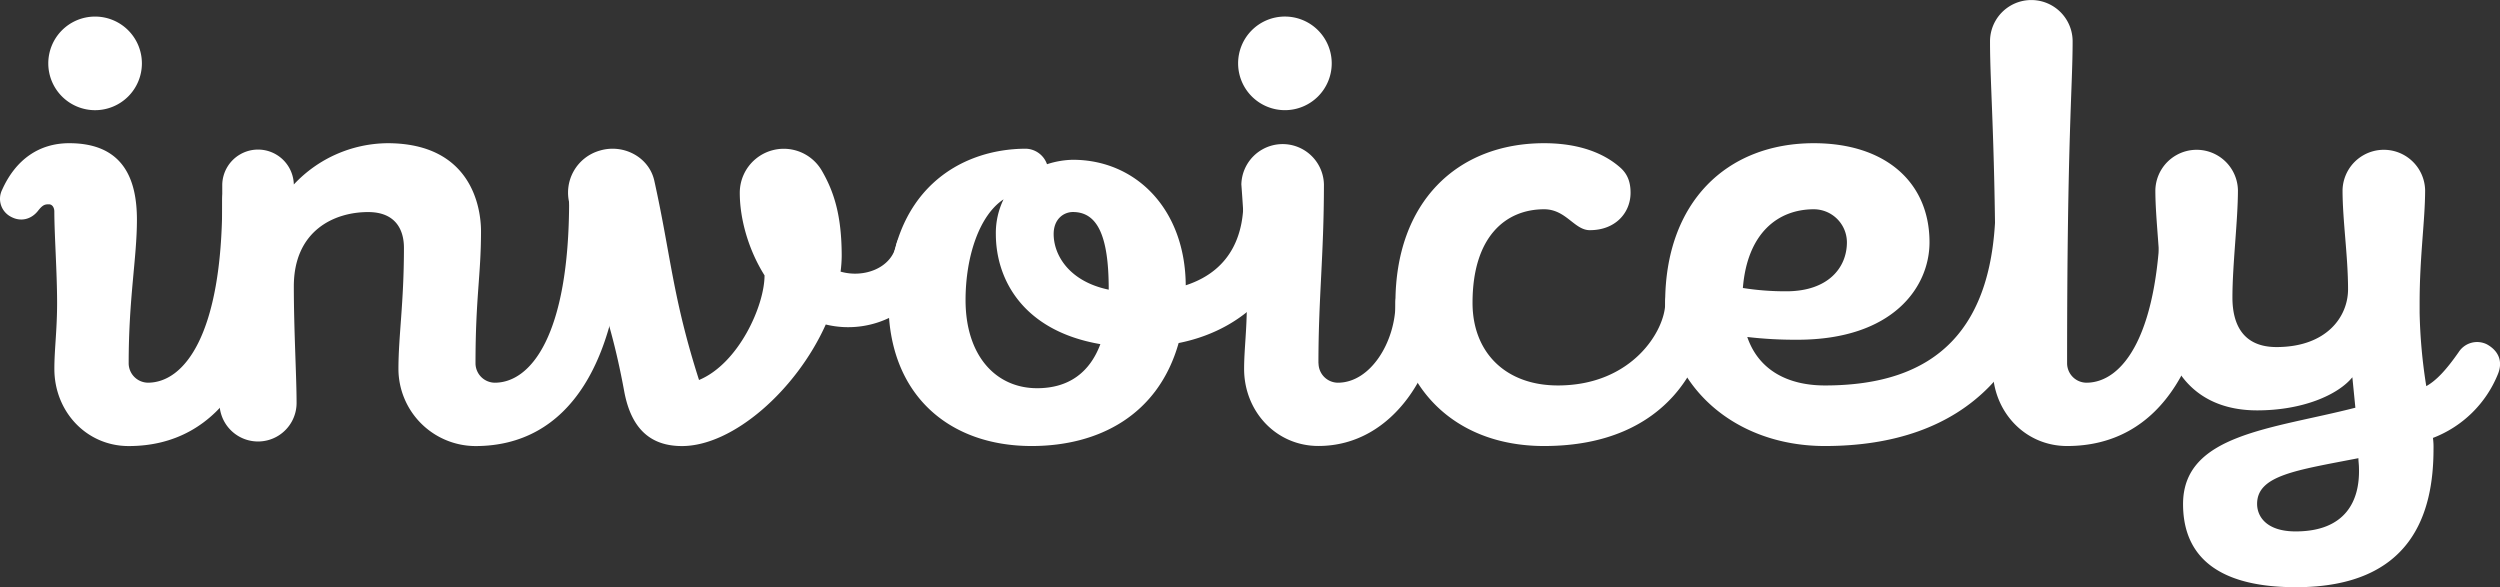 <svg viewBox="0 0 1126.53 264.58"><rect x="0" y="0" width="1126.53" height="264.58" fill="#333333" stroke="none"/><g id="Layer_2" data-name="Layer 2"><g id="Layer_1-2" data-name="Layer 1"><path d="M25.73,136.47c0-13.64-1.25-31-1.25-41.18,0-1.49-.74-3.23-2.48-3.23s-2.73.25-4.71,2.73c-3,4-7.94,5.46-12.65,2.73A9.09,9.09,0,0,1,.92,85.61c6.2-13.89,16.87-21.08,30.26-21.08C55.5,64.53,61.7,80.65,61.7,99c0,17.37-3.72,35-3.72,64.75a8.78,8.78,0,0,0,8.68,8.69c16.13,0,33.49-21.09,33.49-81.87a12.41,12.41,0,0,1,24.81-.7v.7C125,165,98.91,201,58,201c-19.11,0-33.5-15.63-33.5-34.74C24.48,157.56,25.73,148.89,25.73,136.47Zm17.11-129a21.09,21.09,0,1,1-21.08,21.1h0a21.07,21.07,0,0,1,21-21.1h0Z" style="fill: rgb(255, 255, 255);"></path><path d="M214.27,201a34.84,34.84,0,0,1-34.73-34.74c0-14.88,2.48-29.77,2.48-54.58,0-8.43-4-16.12-16.13-16.12-15.38,0-33.49,8.43-33.49,33.49,0,19.6,1.24,40.94,1.24,52.1a17.37,17.37,0,1,1-34.73.84q0-.42,0-.84c0-11.16,1.24-32.25,1.24-44.66V83.13a16.13,16.13,0,0,1,32.25,0,58.42,58.42,0,0,1,42.18-18.6c37.71,0,42.17,28.77,42.17,39.69,0,19.85-2.48,29.77-2.48,59.54a8.78,8.78,0,0,0,8.68,8.69c16.13,0,33.5-21.09,33.5-81.87a12.41,12.41,0,0,1,24.81-.7v.7C281.26,165,255.21,201,214.27,201Z" style="fill: rgb(255, 255, 255);"></path><path d="M307.3,201c-13.65,0-22.83-7.2-26.05-24.81-7.44-40.44-16.37-54.33-24.56-84.11a19.69,19.69,0,0,1,13.7-24.25l.19-.06c10.67-3,22.08,3.23,24.31,13.89,7.45,33.74,8.19,52.35,20.1,89.57,17.86-7.45,29.52-33.5,29.52-47.14-7.19-11.41-11.16-25.31-11.16-37.22a19.83,19.83,0,0,1,37-9.92c5.45,9.43,8.93,20.1,8.93,38.45a59.67,59.67,0,0,1-.5,7c10.42,3,22.82-1.49,25.06-11.91a10.08,10.08,0,0,1,11.93-7.8l.47.11a10.36,10.36,0,0,1,7.33,12.69c0,.15-.08.31-.13.46a42.74,42.74,0,0,1-51.34,30.27C358.9,175.67,330.37,201,307.3,201Z" style="fill: rgb(255, 255, 255);"></path><path d="M531.1,154.58c-9.18,32.5-36,46.4-66.24,46.4-37.71,0-64.5-23.57-64.5-64.51,0-50.61,32.25-69.46,62-69.46A10.41,10.41,0,0,1,471.79,74a39.8,39.8,0,0,1,11.66-2c28.28,0,50.61,22.08,50.86,56.56,22.08-7.19,26-25.3,26-37.95a12.41,12.41,0,0,1,24.81-.7v.7C585.16,123.32,563.57,148.13,531.1,154.58Zm-35.23.5c-35-6-47.13-29.28-47.13-49.62a34.66,34.66,0,0,1,3.47-15.63c-10.92,7.2-17.12,25.8-17.12,45.4,0,25.06,13.65,39.7,32.25,39.7,14.36,0,23.76-7.2,28.5-19.85Zm3.73-24.56v-.25c0-23.82-5-34.73-16.13-34.73-4,0-8.68,3-8.68,9.92,0,9.43,6.91,21.34,24.78,25.06Z" style="fill: rgb(255, 255, 255);"></path><path d="M579,7.46a21.09,21.09,0,1,1-21.09,21.09h0a21.07,21.07,0,0,1,21-21.09Zm15.15,156.3a8.78,8.78,0,0,0,8.69,8.69c14.88,0,26-18.61,26-36a9.92,9.92,0,0,1,19.84,0v0c0,28.29-19.84,64.51-54.58,64.51-19.1,0-33.49-15.63-33.49-34.74,0-8.68,1.24-17.36,1.24-29.77,0-21.09-2.48-53.34-2.48-53.34a18.61,18.61,0,0,1,37.21,0C596.56,115.38,594.1,134,594.1,163.76Z" style="fill: rgb(255, 255, 255);"></path><path d="M695.8,64.53c16.62,0,27.53,5,34.23,10.91,3.72,3.23,4.72,7.2,4.72,11.41,0,8.94-6.7,16.87-18.36,16.87-7,0-10.67-9.42-20.59-9.42-17.37,0-32.26,12.4-32.26,42.17,0,22.33,14.89,37.22,38.46,37.22,33.49,0,48.38-24.81,48.38-37.22a9.92,9.92,0,0,1,19.84,0v0c0,24.81-17.36,64.51-74.42,64.51-42.18,0-67-28.78-67-64.51C628.81,91.07,656.6,64.53,695.8,64.53Z" style="fill: rgb(255, 255, 255);"></path><path d="M869.46,109.18c0,20.1-16.38,43.91-59.55,43.91a187,187,0,0,1-22.57-1.24c5,14.64,17.86,21.84,35,21.84,49.62,0,76.91-24.81,76.91-83.11a12.41,12.41,0,0,1,24.81-.7v.7c0,75.66-39.7,110.4-101.72,110.4-42.18,0-72-28.78-72-64.51,0-45.4,27.79-71.94,67-71.94C849.61,64.53,869.46,82.14,869.46,109.18Zm-84.11,20.59a122.5,122.5,0,0,0,19.6,1.49c18.86,0,27.29-10.67,27.29-22.08A14.94,14.94,0,0,0,817.36,94.3c-16.13,0-30,10.66-32,35.47Z" style="fill: rgb(255, 255, 255);"></path><path d="M973.65,90.58a12.41,12.41,0,0,1,24.81-.7v.7c0,74.42-26,110.4-67,110.4-19.1,0-33.49-15.63-33.49-34.74,0-7.44,1.24-22.32,1.24-29.77,0-71.94-2.48-96.75-2.48-117.84a18.61,18.61,0,1,1,37.22,0v0c0,21.09-2.49,43.41-2.49,145.13a8.78,8.78,0,0,0,8.69,8.69C956.28,172.45,973.65,151.36,973.65,90.58Z" style="fill: rgb(255, 255, 255);"></path><path d="M1060,170c-6.45,7.92-22.33,14.92-42.88,14.92-29.77,0-43.41-21.09-43.41-48.38,0-21.09-2.48-37.21-2.48-50.86a18.61,18.61,0,0,1,37.21,0c0,13.65-2.48,33.5-2.48,48.38,0,12.41,5,22.33,19.85,22.33,22.57,0,32.25-13.65,32.25-26.05,0-14.89-2.48-31-2.48-44.66a18.61,18.61,0,0,1,37.21,0c0,13.65-2.48,29.77-2.48,50.86V141a238.37,238.37,0,0,0,3,33c4.46-2.48,8.93-7.19,14.63-15.38a9.87,9.87,0,0,1,12.66-3.47c5,2.73,7.44,7.44,5,13.4a51.4,51.4,0,0,1-29.28,28.78,32.16,32.16,0,0,1,.25,5c0,28.53-9.43,62.27-62,62.27-39.7,0-50.86-17.62-50.86-37.46,0-31.51,39.94-33.74,77.65-43.42Zm2.73,36.46c-28,5.46-45.65,7.7-45.65,20.6,0,5.7,4.22,12.4,17.37,12.4,22.33,0,29-13.64,28.53-28.53,0-1.49-.25-3-.25-4.47Z" style="fill: rgb(255, 255, 255);"></path></g></g></svg>